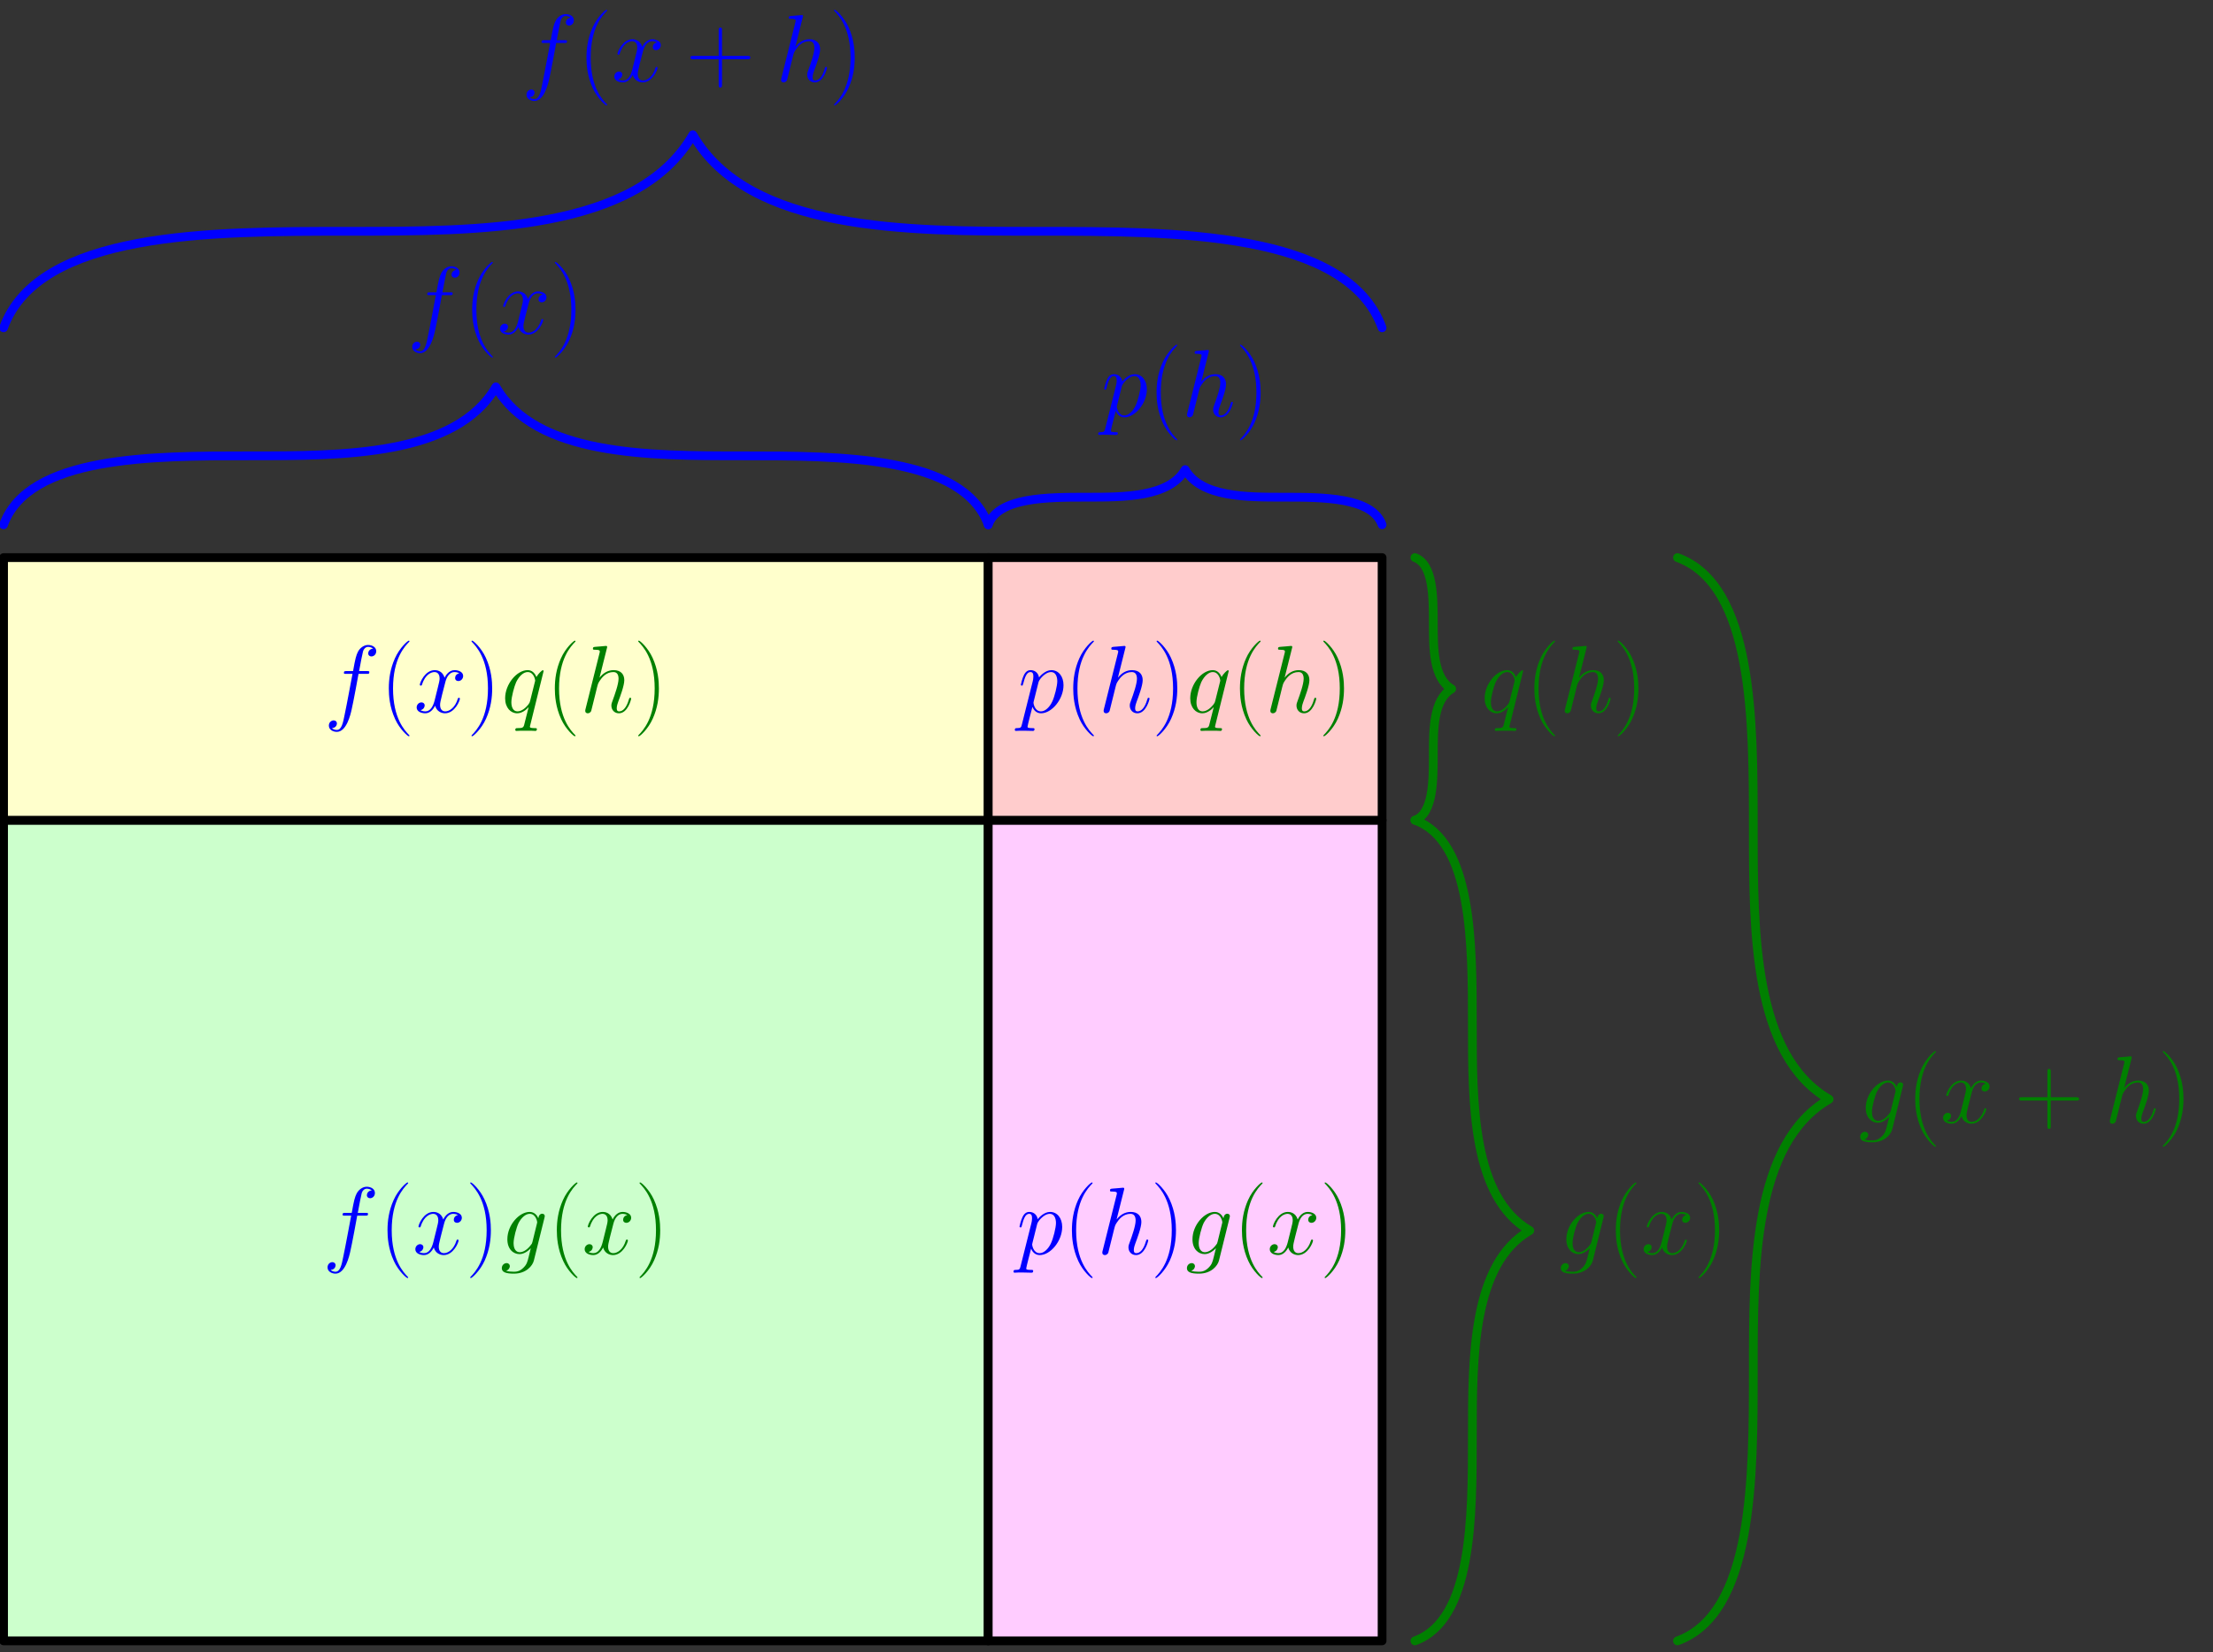 <?xml version='1.0' encoding='UTF-8'?>
<!-- This file was generated by dvisvgm 1.15.1 -->
<svg height='427.899pt' version='1.1' viewBox='56.621 54.06 573.216 427.899' width='573.216pt' xmlns='http://www.w3.org/2000/svg' xmlns:xlink='http://www.w3.org/1999/xlink'>
<rect x="56.621" y="54.06" width="573.216" height="427.899" fill="#333333" stroke="none"/>
<defs>
<path d='M11.055 -9.964C11.551 -9.964 11.749 -9.964 11.749 -10.435C11.749 -10.683 11.551 -10.683 11.105 -10.683H9.097C9.568 -13.236 9.915 -14.996 10.113 -15.789C10.262 -16.384 10.782 -16.954 11.427 -16.954C11.947 -16.954 12.468 -16.731 12.716 -16.508C11.749 -16.409 11.452 -15.69 11.452 -15.269C11.452 -14.773 11.823 -14.476 12.294 -14.476C12.79 -14.476 13.534 -14.897 13.534 -15.839C13.534 -16.88 12.493 -17.45 11.402 -17.45C10.336 -17.45 9.295 -16.657 8.799 -15.69C8.353 -14.823 8.105 -13.93 7.535 -10.683H5.875C5.404 -10.683 5.156 -10.683 5.156 -10.237C5.156 -9.964 5.304 -9.964 5.8 -9.964H7.387C6.94 -7.659 5.924 -2.057 5.354 0.595C4.933 2.751 4.561 4.561 3.321 4.561C3.247 4.561 2.528 4.561 2.082 4.09C3.346 3.991 3.346 2.9 3.346 2.875C3.346 2.38 2.974 2.082 2.503 2.082C2.008 2.082 1.264 2.503 1.264 3.445C1.264 4.511 2.355 5.057 3.321 5.057C5.85 5.057 6.891 0.521 7.163 -0.719C7.61 -2.627 8.824 -9.221 8.948 -9.964H11.055Z' id='g0-102'/>
<path d='M8.378 -3.148C8.279 -2.751 8.229 -2.652 7.907 -2.28C6.891 -0.967 5.85 -0.496 5.081 -0.496C4.263 -0.496 3.495 -1.14 3.495 -2.851C3.495 -4.164 4.239 -6.94 4.784 -8.056C5.503 -9.444 6.618 -10.435 7.659 -10.435C9.295 -10.435 9.617 -8.403 9.617 -8.254L9.543 -7.907L8.378 -3.148ZM9.915 -9.295C9.593 -10.014 8.899 -10.931 7.659 -10.931C4.957 -10.931 1.884 -7.535 1.884 -3.842C1.884 -1.264 3.445 0 5.032 0C6.345 0 7.51 -1.041 7.957 -1.537L7.411 0.694C7.064 2.057 6.916 2.677 6.023 3.545C5.007 4.561 4.065 4.561 3.52 4.561C2.776 4.561 2.156 4.511 1.537 4.313C2.33 4.09 2.528 3.396 2.528 3.123C2.528 2.727 2.231 2.33 1.686 2.33C1.091 2.33 0.446 2.826 0.446 3.644C0.446 4.66 1.462 5.057 3.569 5.057C6.767 5.057 8.428 2.999 8.75 1.661L11.501 -9.444C11.576 -9.741 11.576 -9.791 11.576 -9.84C11.576 -10.188 11.303 -10.46 10.931 -10.46C10.336 -10.46 9.989 -9.964 9.915 -9.295Z' id='g0-103'/>
<path d='M6.965 -16.582C6.99 -16.682 7.04 -16.83 7.04 -16.954C7.04 -17.202 6.792 -17.202 6.742 -17.202C6.717 -17.202 5.503 -17.103 5.379 -17.078C4.957 -17.053 4.586 -17.004 4.139 -16.979C3.52 -16.93 3.346 -16.905 3.346 -16.459C3.346 -16.211 3.545 -16.211 3.892 -16.211C5.106 -16.211 5.131 -15.988 5.131 -15.74C5.131 -15.591 5.081 -15.393 5.057 -15.318L1.462 -0.967C1.363 -0.595 1.363 -0.545 1.363 -0.397C1.363 0.149 1.785 0.248 2.033 0.248C2.454 0.248 2.776 -0.074 2.9 -0.347L4.016 -4.833C4.139 -5.379 4.288 -5.899 4.412 -6.445C4.685 -7.486 4.685 -7.51 5.156 -8.229S6.742 -10.435 8.651 -10.435C9.642 -10.435 9.989 -9.692 9.989 -8.7C9.989 -7.312 9.022 -4.61 8.477 -3.123C8.254 -2.528 8.13 -2.206 8.13 -1.76C8.13 -0.644 8.899 0.248 10.088 0.248C12.393 0.248 13.261 -3.396 13.261 -3.545C13.261 -3.668 13.162 -3.768 13.013 -3.768C12.79 -3.768 12.765 -3.693 12.641 -3.272C12.071 -1.289 11.154 -0.248 10.163 -0.248C9.915 -0.248 9.518 -0.273 9.518 -1.066C9.518 -1.71 9.816 -2.503 9.915 -2.776C10.361 -3.966 11.476 -6.891 11.476 -8.328C11.476 -9.816 10.609 -10.931 8.725 -10.931C7.312 -10.931 6.073 -10.262 5.057 -8.973L6.965 -16.582Z' id='g0-104'/>
<path d='M1.066 3.148C0.892 3.892 0.793 4.09 -0.223 4.09C-0.521 4.09 -0.768 4.09 -0.768 4.561C-0.768 4.61 -0.744 4.809 -0.471 4.809C-0.149 4.809 0.198 4.759 0.521 4.759H1.586C2.107 4.759 3.371 4.809 3.892 4.809C4.04 4.809 4.338 4.809 4.338 4.363C4.338 4.09 4.164 4.09 3.743 4.09C2.603 4.09 2.528 3.916 2.528 3.718C2.528 3.421 3.644 -0.843 3.792 -1.413C4.065 -0.719 4.734 0.248 6.023 0.248C8.824 0.248 11.848 -3.396 11.848 -7.04C11.848 -9.32 10.559 -10.931 8.7 -10.931C7.114 -10.931 5.775 -9.394 5.503 -9.047C5.304 -10.287 4.338 -10.931 3.346 -10.931C2.627 -10.931 2.057 -10.584 1.586 -9.642C1.14 -8.75 0.793 -7.238 0.793 -7.139S0.892 -6.916 1.066 -6.916C1.264 -6.916 1.289 -6.94 1.438 -7.51C1.809 -8.973 2.28 -10.435 3.272 -10.435C3.842 -10.435 4.04 -10.039 4.04 -9.295C4.04 -8.7 3.966 -8.452 3.867 -8.006L1.066 3.148ZM5.354 -7.734C5.528 -8.428 6.222 -9.146 6.618 -9.493C6.891 -9.741 7.709 -10.435 8.651 -10.435C9.741 -10.435 10.237 -9.345 10.237 -8.056C10.237 -6.866 9.543 -4.065 8.923 -2.776C8.304 -1.438 7.163 -0.248 6.023 -0.248C4.338 -0.248 4.065 -2.38 4.065 -2.479C4.065 -2.553 4.115 -2.751 4.139 -2.875L5.354 -7.734Z' id='g0-112'/>
<path d='M10.931 -10.683C10.931 -10.807 10.832 -10.906 10.708 -10.906C10.51 -10.906 9.543 -10.014 9.072 -9.146C8.626 -10.262 7.857 -10.931 6.792 -10.931C3.991 -10.931 0.967 -7.312 0.967 -3.644C0.967 -1.19 2.404 0.248 4.09 0.248C5.404 0.248 6.494 -0.744 7.015 -1.314L7.04 -1.289L6.098 2.429L5.875 3.321C5.651 4.065 5.28 4.065 4.115 4.09C3.842 4.09 3.594 4.09 3.594 4.561C3.594 4.734 3.743 4.809 3.916 4.809C4.263 4.809 4.71 4.759 5.057 4.759H7.585C7.957 4.759 8.378 4.809 8.75 4.809C8.899 4.809 9.196 4.809 9.196 4.338C9.196 4.09 8.998 4.09 8.626 4.09C7.461 4.09 7.387 3.916 7.387 3.718C7.387 3.594 7.411 3.569 7.486 3.247L10.931 -10.683ZM7.436 -2.95C7.312 -2.528 7.312 -2.479 6.965 -2.008C6.42 -1.314 5.329 -0.248 4.164 -0.248C3.148 -0.248 2.578 -1.165 2.578 -2.627C2.578 -3.991 3.346 -6.767 3.817 -7.808C4.66 -9.543 5.825 -10.435 6.792 -10.435C8.428 -10.435 8.75 -8.403 8.75 -8.205C8.75 -8.18 8.675 -7.857 8.651 -7.808L7.436 -2.95Z' id='g0-113'/>
<path d='M11.749 -10.113C10.956 -9.964 10.658 -9.37 10.658 -8.899C10.658 -8.304 11.129 -8.105 11.476 -8.105C12.22 -8.105 12.741 -8.75 12.741 -9.419C12.741 -10.46 11.551 -10.931 10.51 -10.931C8.998 -10.931 8.155 -9.444 7.932 -8.973C7.362 -10.832 5.825 -10.931 5.379 -10.931C2.851 -10.931 1.512 -7.684 1.512 -7.139C1.512 -7.04 1.611 -6.916 1.785 -6.916C1.983 -6.916 2.033 -7.064 2.082 -7.163C2.925 -9.915 4.586 -10.435 5.304 -10.435C6.42 -10.435 6.643 -9.394 6.643 -8.799C6.643 -8.254 6.494 -7.684 6.197 -6.494L5.354 -3.098C4.982 -1.611 4.263 -0.248 2.95 -0.248C2.826 -0.248 2.206 -0.248 1.686 -0.57C2.578 -0.744 2.776 -1.487 2.776 -1.785C2.776 -2.28 2.404 -2.578 1.933 -2.578C1.339 -2.578 0.694 -2.057 0.694 -1.264C0.694 -0.223 1.859 0.248 2.925 0.248C4.115 0.248 4.957 -0.694 5.478 -1.71C5.875 -0.248 7.114 0.248 8.031 0.248C10.559 0.248 11.898 -2.999 11.898 -3.545C11.898 -3.668 11.799 -3.768 11.65 -3.768C11.427 -3.768 11.402 -3.644 11.328 -3.445C10.658 -1.264 9.221 -0.248 8.105 -0.248C7.238 -0.248 6.767 -0.892 6.767 -1.909C6.767 -2.454 6.866 -2.851 7.263 -4.486L8.13 -7.857C8.502 -9.345 9.345 -10.435 10.485 -10.435C10.534 -10.435 11.229 -10.435 11.749 -10.113Z' id='g0-120'/>
<path d='M7.585 6.048C7.585 6.023 7.585 5.974 7.51 5.899C6.37 4.734 3.321 1.562 3.321 -6.172S6.321 -17.053 7.535 -18.293C7.535 -18.318 7.585 -18.367 7.585 -18.442S7.51 -18.566 7.411 -18.566C7.139 -18.566 5.032 -16.731 3.817 -14.005C2.578 -11.253 2.231 -8.576 2.231 -6.197C2.231 -4.412 2.404 -1.388 3.892 1.809C5.081 4.387 7.114 6.197 7.411 6.197C7.535 6.197 7.585 6.147 7.585 6.048Z' id='g1-40'/>
<path d='M6.519 -6.172C6.519 -7.957 6.345 -10.981 4.858 -14.178C3.668 -16.756 1.636 -18.566 1.339 -18.566C1.264 -18.566 1.165 -18.541 1.165 -18.417C1.165 -18.367 1.19 -18.342 1.215 -18.293C2.404 -17.053 5.428 -13.905 5.428 -6.197C5.428 1.537 2.429 4.685 1.215 5.924C1.19 5.974 1.165 5.998 1.165 6.048C1.165 6.172 1.264 6.197 1.339 6.197C1.611 6.197 3.718 4.363 4.933 1.636C6.172 -1.115 6.519 -3.792 6.519 -6.172Z' id='g1-41'/>
<path d='M9.345 -5.751H15.913C16.26 -5.751 16.682 -5.751 16.682 -6.172C16.682 -6.618 16.285 -6.618 15.913 -6.618H9.345V-13.187C9.345 -13.534 9.345 -13.955 8.923 -13.955C8.477 -13.955 8.477 -13.559 8.477 -13.187V-6.618H1.909C1.562 -6.618 1.14 -6.618 1.14 -6.197C1.14 -5.751 1.537 -5.751 1.909 -5.751H8.477V0.818C8.477 1.165 8.477 1.586 8.899 1.586C9.345 1.586 9.345 1.19 9.345 0.818V-5.751Z' id='g1-43'/>
</defs>
<g id='page1'>
<g transform='matrix(0.996 0 0 0.996 57.543 479.026)'>
<path d='M 0 0L 256.075 0L 256.075 -213.396L 0 -213.396L 0 0Z' fill='#ccffcc'/>
</g>
<g transform='matrix(0.996 0 0 0.996 57.543 479.026)'>
<path d='M 0 0L 256.075 0L 256.075 -213.396L 0 -213.396L 0 0Z' fill='none' stroke='#000000' stroke-linecap='round' stroke-linejoin='round' stroke-miterlimit='10.037' stroke-width='2.276'/>
</g><g fill='#0000ff'>
<use x='140.198' xlink:href='#g0-102' y='378.862'/>
<use x='154.763' xlink:href='#g1-40' y='378.862'/>
<use x='163.508' xlink:href='#g0-120' y='378.862'/>
<use x='177.249' xlink:href='#g1-41' y='378.862'/>
</g>
<g fill='#008000'>
<use x='186.155' xlink:href='#g0-103' y='378.862'/>
<use x='198.623' xlink:href='#g1-40' y='378.862'/>
<use x='207.368' xlink:href='#g0-120' y='378.862'/>
<use x='221.109' xlink:href='#g1-41' y='378.862'/>
</g>

<g transform='matrix(0.996 0 0 0.996 57.543 479.026)'>
<path d='M 256.075 0L 358.505 0L 358.505 -213.396L 256.075 -213.396L 256.075 0Z' fill='#ffccff'/>
</g>
<g transform='matrix(0.996 0 0 0.996 57.543 479.026)'>
<path d='M 256.075 0L 358.505 0L 358.505 -213.396L 256.075 -213.396L 256.075 0Z' fill='none' stroke='#000000' stroke-linecap='round' stroke-linejoin='round' stroke-miterlimit='10.037' stroke-width='2.276'/>
</g><g fill='#0000ff'>
<use x='319.905' xlink:href='#g0-112' y='378.862'/>
<use x='332.041' xlink:href='#g1-40' y='378.862'/>
<use x='340.786' xlink:href='#g0-104' y='378.862'/>
<use x='354.705' xlink:href='#g1-41' y='378.862'/>
</g>
<g fill='#008000'>
<use x='363.614' xlink:href='#g0-103' y='378.862'/>
<use x='376.081' xlink:href='#g1-40' y='378.862'/>
<use x='384.826' xlink:href='#g0-120' y='378.862'/>
<use x='398.567' xlink:href='#g1-41' y='378.862'/>
</g>

<g transform='matrix(0.996 0 0 0.996 57.543 479.026)'>
<path d='M 0 -213.396L 256.075 -213.396L 256.075 -281.682L 0 -281.682L 0 -213.396Z' fill='#ffffcc'/>
</g>
<g transform='matrix(0.996 0 0 0.996 57.543 479.026)'>
<path d='M 0 -213.396L 256.075 -213.396L 256.075 -281.682L 0 -281.682L 0 -213.396Z' fill='none' stroke='#000000' stroke-linecap='round' stroke-linejoin='round' stroke-miterlimit='10.037' stroke-width='2.276'/>
</g><g fill='#0000ff'>
<use x='140.539' xlink:href='#g0-102' y='238.547'/>
<use x='155.104' xlink:href='#g1-40' y='238.547'/>
<use x='163.849' xlink:href='#g0-120' y='238.547'/>
<use x='177.589' xlink:href='#g1-41' y='238.547'/>
</g>
<g fill='#008000'>
<use x='186.496' xlink:href='#g0-113' y='238.547'/>
<use x='198.106' xlink:href='#g1-40' y='238.547'/>
<use x='206.851' xlink:href='#g0-104' y='238.547'/>
<use x='220.77' xlink:href='#g1-41' y='238.547'/>
</g>

<g transform='matrix(0.996 0 0 0.996 57.543 479.026)'>
<path d='M 256.075 -213.396L 358.505 -213.396L 358.505 -281.682L 256.075 -281.682L 256.075 -213.396Z' fill='#ffcccc'/>
</g>
<g transform='matrix(0.996 0 0 0.996 57.543 479.026)'>
<path d='M 256.075 -213.396L 358.505 -213.396L 358.505 -281.682L 256.075 -281.682L 256.075 -213.396Z' fill='none' stroke='#000000' stroke-linecap='round' stroke-linejoin='round' stroke-miterlimit='10.037' stroke-width='2.276'/>
</g><g fill='#0000ff'>
<use x='320.246' xlink:href='#g0-112' y='238.547'/>
<use x='332.382' xlink:href='#g1-40' y='238.547'/>
<use x='341.127' xlink:href='#g0-104' y='238.547'/>
<use x='355.046' xlink:href='#g1-41' y='238.547'/>
</g>
<g fill='#008000'>
<use x='363.954' xlink:href='#g0-113' y='238.547'/>
<use x='375.564' xlink:href='#g1-40' y='238.547'/>
<use x='384.309' xlink:href='#g0-104' y='238.547'/>
<use x='398.229' xlink:href='#g1-41' y='238.547'/>
</g>

<g transform='matrix(0.996 0 0 0.996 57.543 479.026)'>
<path d='M 0 -290.218C 6.524 -308.143 38.495 -308.143 64.019 -308.143C 88.383 -308.143 117.688 -308.143 128.037 -326.069C 138.387 -308.143 167.692 -308.143 192.056 -308.143C 217.58 -308.143 249.551 -308.143 256.075 -290.218' fill='none' stroke='#0000ff' stroke-linecap='round' stroke-linejoin='round' stroke-miterlimit='10.037' stroke-width='2.276'/>
</g><g fill='#0000ff'>
<use x='162.128' xlink:href='#g0-102' y='140.467'/>
<use x='176.692' xlink:href='#g1-40' y='140.467'/>
<use x='185.438' xlink:href='#g0-120' y='140.467'/>
<use x='199.178' xlink:href='#g1-41' y='140.467'/>
<use x='341.835' xlink:href='#g0-112' y='161.897'/>
<use x='353.97' xlink:href='#g1-40' y='161.897'/>
<use x='362.716' xlink:href='#g0-104' y='161.897'/>
<use x='376.635' xlink:href='#g1-41' y='161.897'/>
<use x='191.736' xlink:href='#g0-102' y='75.157'/>
<use x='206.301' xlink:href='#g1-40' y='75.157'/>
<use x='215.046' xlink:href='#g0-120' y='75.157'/>
<use x='234.295' xlink:href='#g1-43' y='75.157'/>
<use x='257.579' xlink:href='#g0-104' y='75.157'/>
<use x='271.498' xlink:href='#g1-41' y='75.157'/>
</g>

<g transform='matrix(0.996 0 0 0.996 57.543 479.026)'>
<path d='M 256.075 -290.218C 258.685 -297.388 271.473 -297.388 281.682 -297.388C 291.428 -297.388 303.15 -297.388 307.29 -304.558C 311.429 -297.388 323.152 -297.388 332.897 -297.388C 343.107 -297.388 355.895 -297.388 358.505 -290.218' fill='none' stroke='#0000ff' stroke-linecap='round' stroke-linejoin='round' stroke-miterlimit='10.037' stroke-width='2.276'/>
</g>
<g transform='matrix(0.996 0 0 0.996 57.543 479.026)'>
<path d='M 0 -341.433C 9.134 -366.528 53.892 -366.528 89.626 -366.528C 123.736 -366.528 164.764 -366.528 179.252 -391.624C 193.741 -366.528 234.768 -366.528 268.879 -366.528C 304.612 -366.528 349.371 -366.528 358.505 -341.433' fill='none' stroke='#0000ff' stroke-linecap='round' stroke-linejoin='round' stroke-miterlimit='10.037' stroke-width='2.276'/>
</g>
<g transform='matrix(0.996 0 0 0.996 57.543 479.026)'>
<path d='M 367.041 -213.396C 381.978 -207.959 381.978 -181.317 381.978 -160.047C 381.978 -139.743 381.978 -115.322 396.916 -106.698C 381.978 -98.074 381.978 -73.653 381.978 -53.349C 381.978 -32.079 381.978 -5.437 367.041 0' fill='none' stroke='#008000' stroke-linecap='round' stroke-linejoin='round' stroke-miterlimit='10.037' stroke-width='2.276'/>
</g><g fill='#008000'>
<use x='460.452' xlink:href='#g0-103' y='378.862'/>
<use x='472.92' xlink:href='#g1-40' y='378.862'/>
<use x='481.665' xlink:href='#g0-120' y='378.862'/>
<use x='495.405' xlink:href='#g1-41' y='378.862'/>
<use x='440.213' xlink:href='#g0-113' y='238.547'/>
<use x='451.823' xlink:href='#g1-40' y='238.547'/>
<use x='460.568' xlink:href='#g0-104' y='238.547'/>
<use x='474.487' xlink:href='#g1-41' y='238.547'/>
<use x='538.008' xlink:href='#g0-103' y='344.846'/>
<use x='550.476' xlink:href='#g1-40' y='344.846'/>
<use x='559.221' xlink:href='#g0-120' y='344.846'/>
<use x='578.469' xlink:href='#g1-43' y='344.846'/>
<use x='601.754' xlink:href='#g0-104' y='344.846'/>
<use x='615.673' xlink:href='#g1-41' y='344.846'/>
</g>

<g transform='matrix(0.996 0 0 0.996 57.543 479.026)'>
<path d='M 367.041 -281.682C 371.821 -279.942 371.821 -271.417 371.821 -264.611C 371.821 -258.113 371.821 -250.299 376.601 -247.539C 371.821 -244.779 371.821 -236.964 371.821 -230.467C 371.821 -223.661 371.821 -215.135 367.041 -213.396' fill='none' stroke='#008000' stroke-linecap='round' stroke-linejoin='round' stroke-miterlimit='10.037' stroke-width='2.276'/>
</g>
<g transform='matrix(0.996 0 0 0.996 57.543 479.026)'>
<path d='M 435.327 -281.682C 455.045 -274.506 455.045 -239.338 455.045 -211.262C 455.045 -184.461 455.045 -152.225 474.763 -140.841C 455.045 -129.457 455.045 -97.221 455.045 -70.421C 455.045 -42.344 455.045 -7.177 435.327 0' fill='none' stroke='#008000' stroke-linecap='round' stroke-linejoin='round' stroke-miterlimit='10.037' stroke-width='2.276'/>
</g></g>
</svg>
